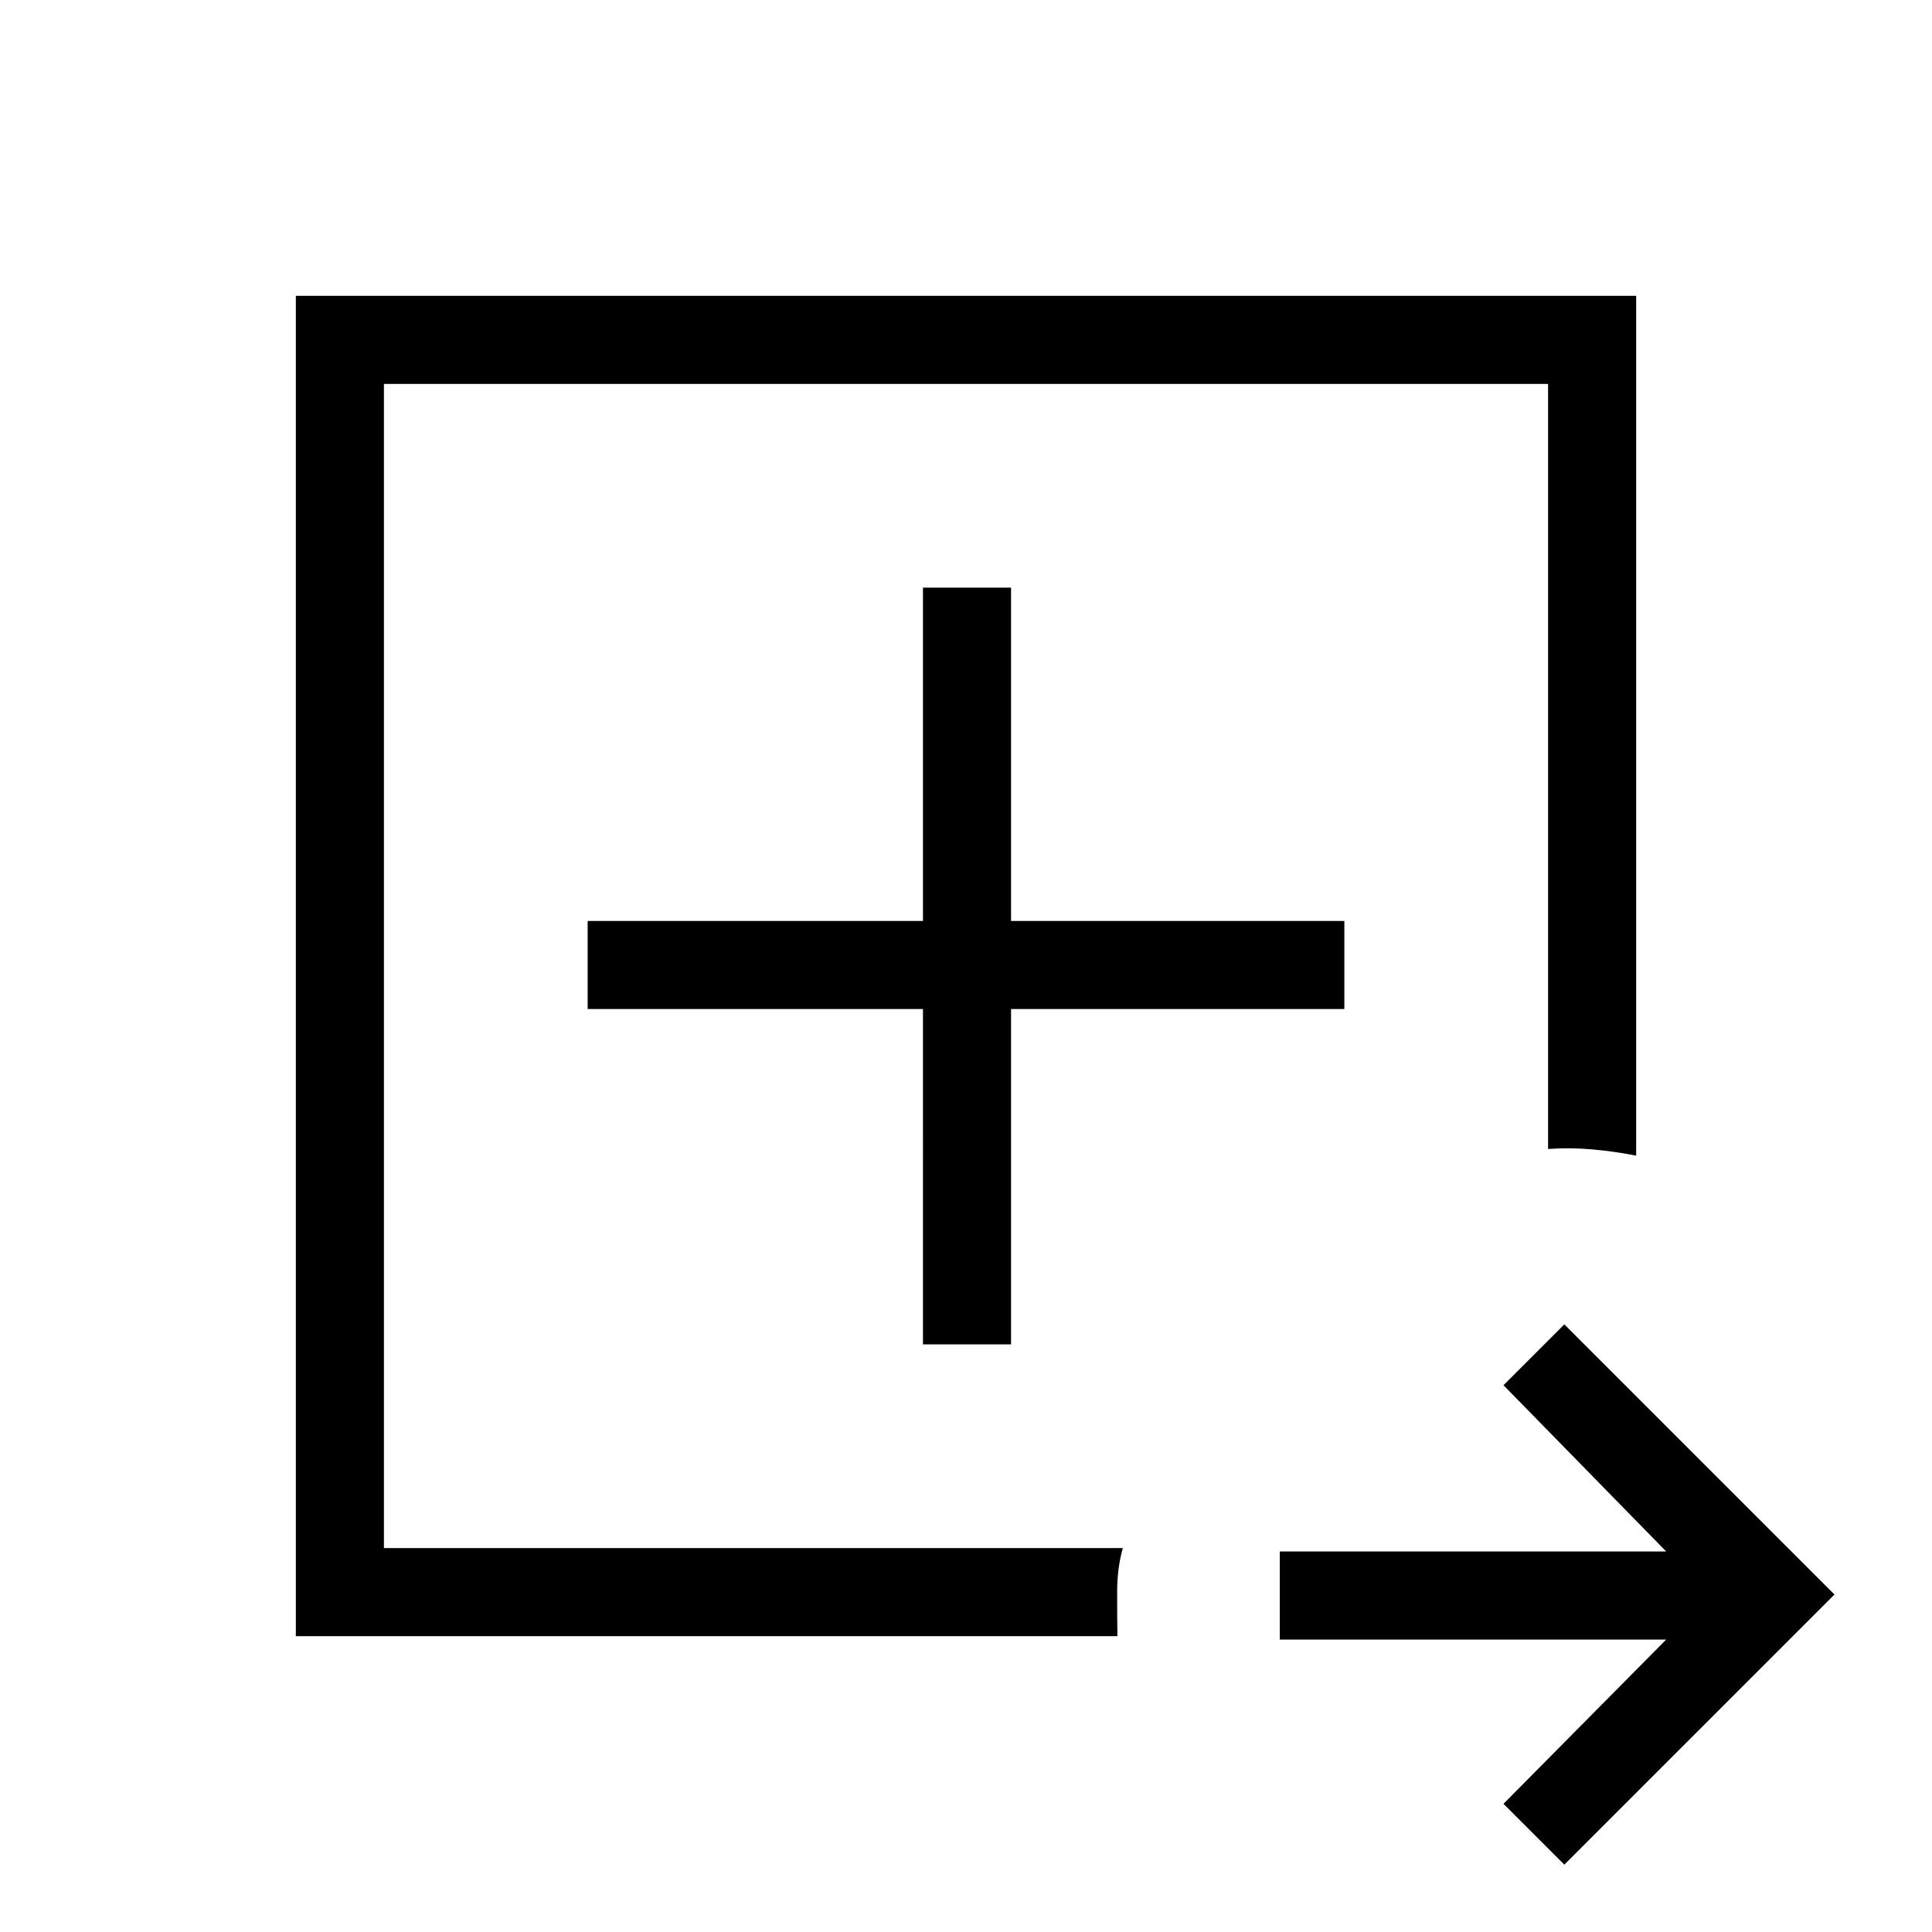 <svg xmlns="http://www.w3.org/2000/svg" height="48" viewBox="0 96 960 960" width="48"><path d="M190.769 865.231V286.769v578.462ZM147 909V243h666v427.231q-10.977-2.154-21.969-3.116-10.992-.961-21.8-.192V286.769H190.769v578.462h367.154q-2.769 9.808-2.808 21.3-.038 11.492.116 22.469H147Zm630.308 113.54-30.231-30.232 80.846-81.616h-192v-43.769h192l-80.846-82.615 30.231-30.231 134.231 134.231-134.231 134.232ZM458.615 764h43.77V597.385H668v-43.77H502.385V388h-43.77v165.615H292v43.77h166.615V764Z"/></svg>